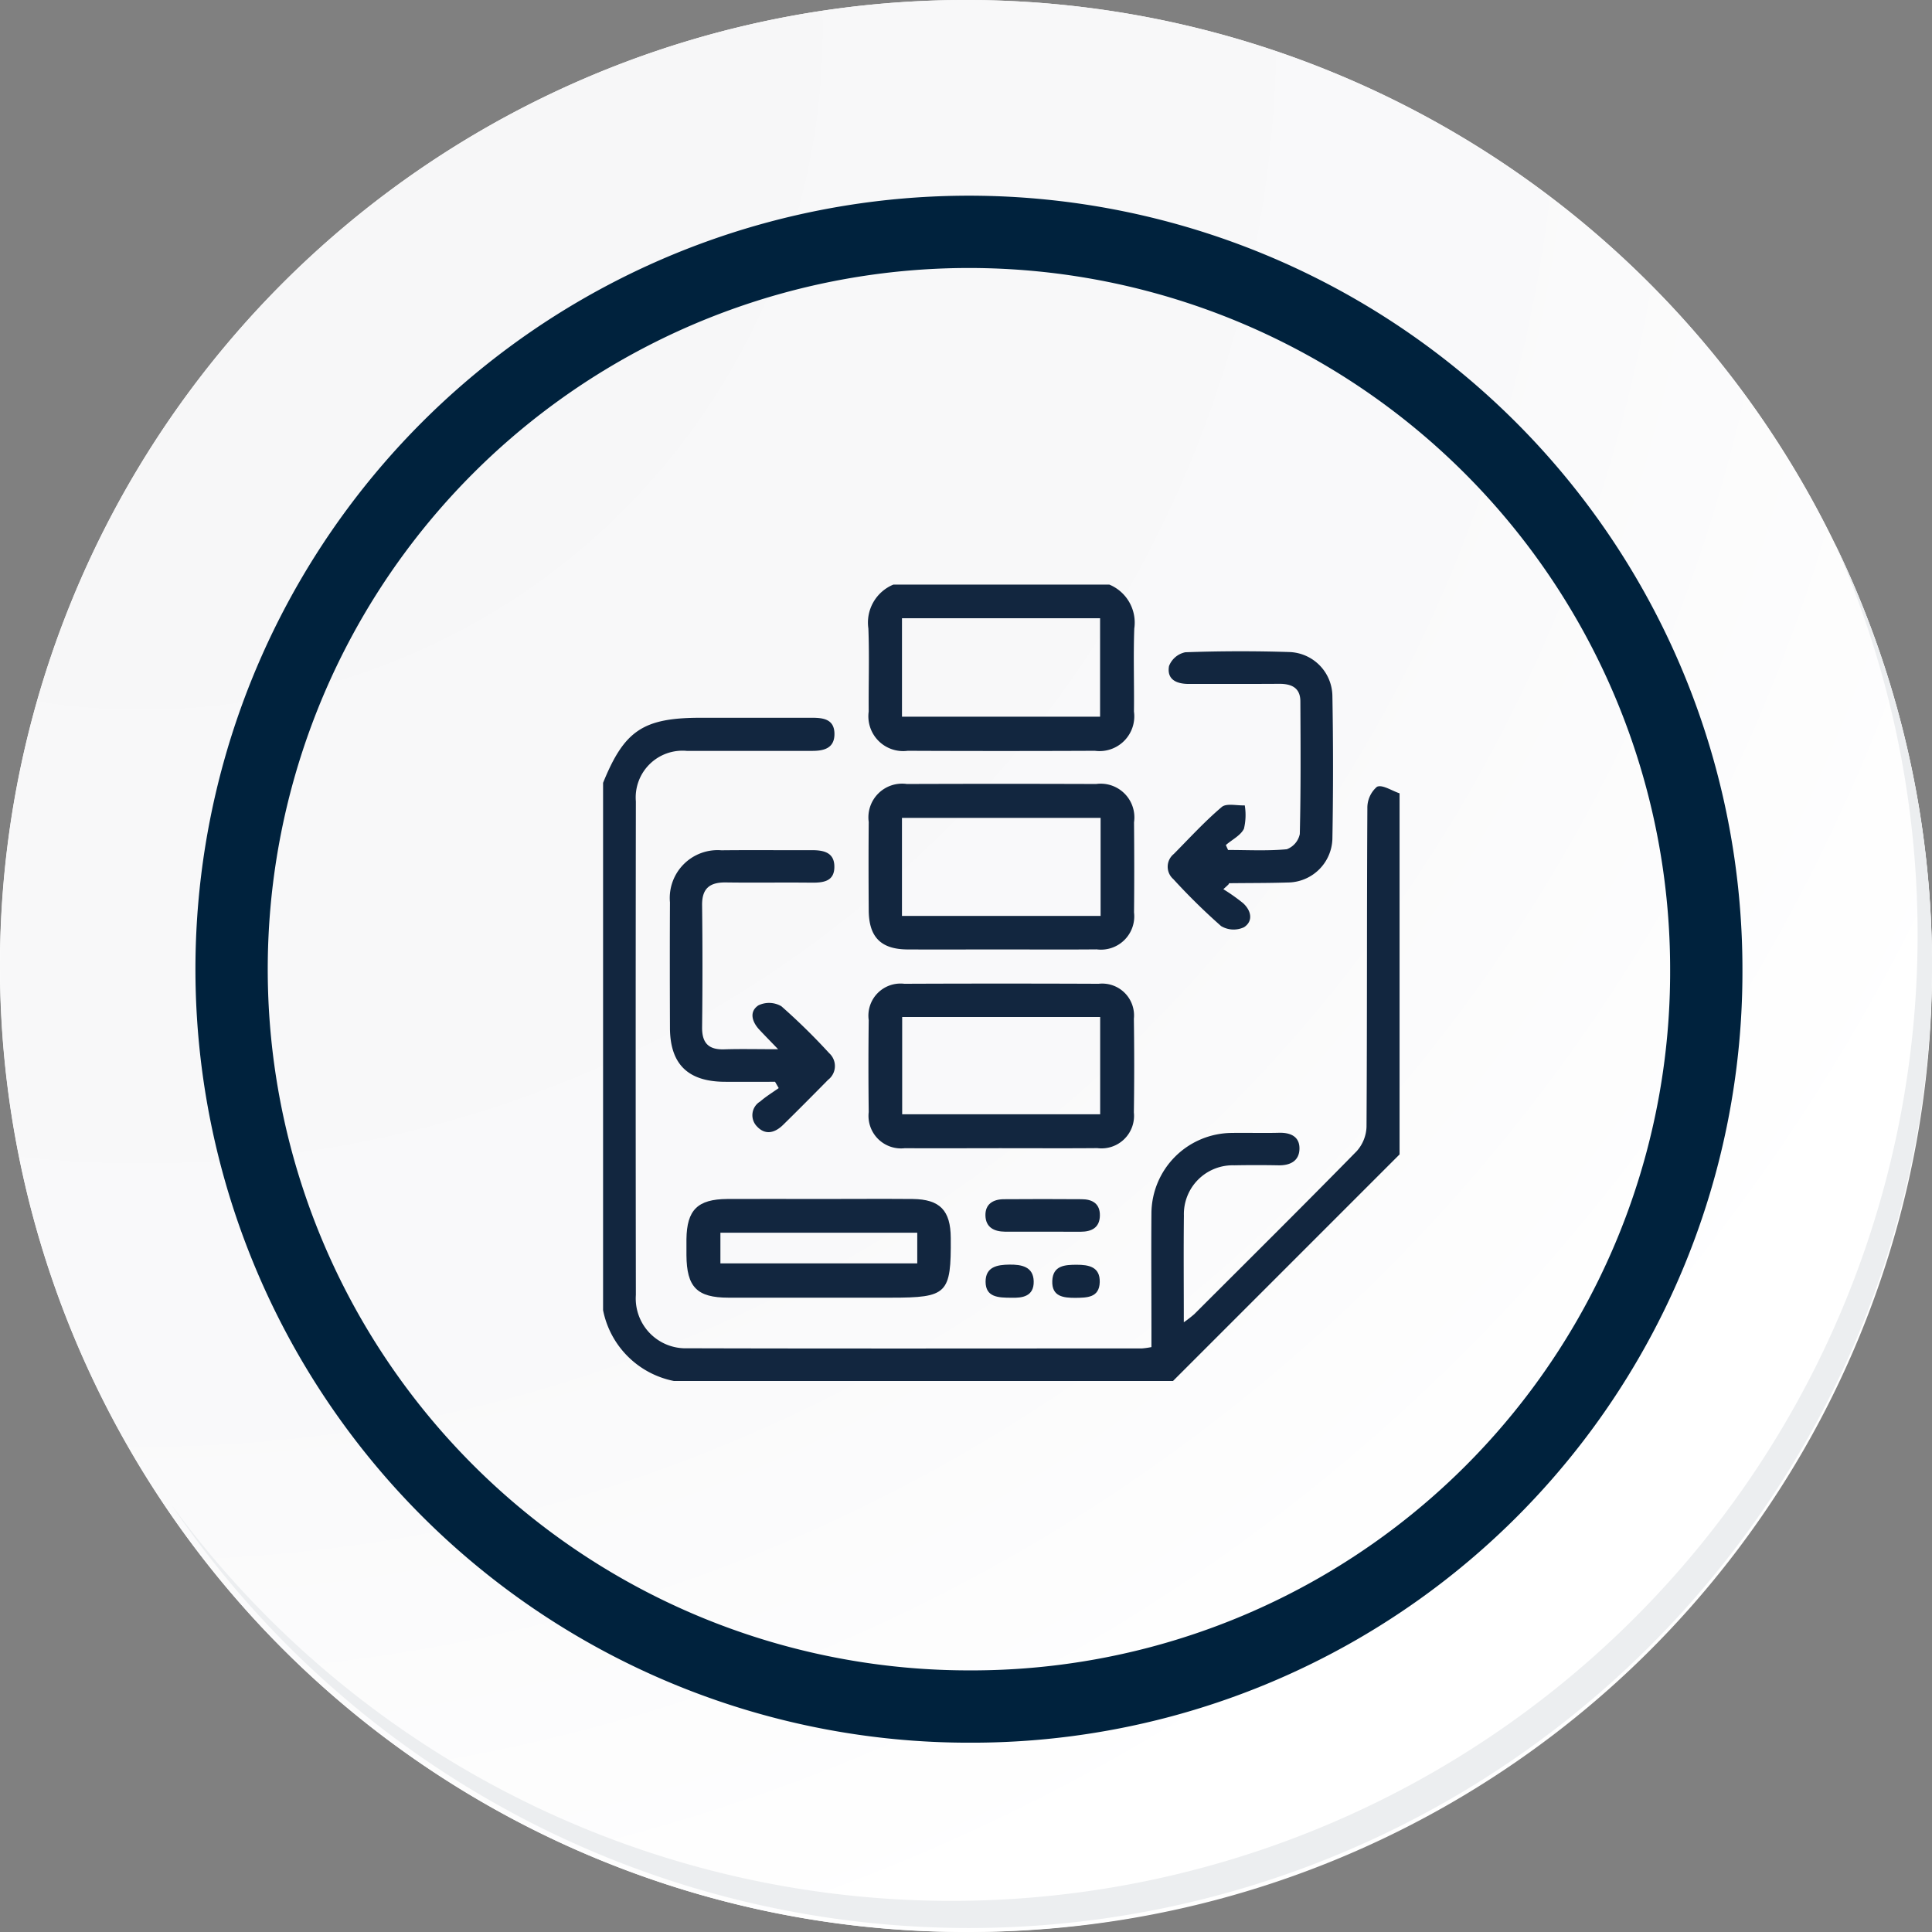 <svg id="Grupo_152536" data-name="Grupo 152536" xmlns="http://www.w3.org/2000/svg" xmlns:xlink="http://www.w3.org/1999/xlink" width="106.881" height="106.881" viewBox="0 0 106.881 106.881">
  <rect x="0" y="0" width="106.881" height="106.881" fill="#808080" stroke="none"/>
  <defs>
    <radialGradient id="radial-gradient" cx="0.076" cy="0.019" r="1.465" gradientTransform="translate(0.001)" gradientUnits="objectBoundingBox">
      <stop offset="0" stop-color="#f6f6f7"/>
      <stop offset="0.477" stop-color="#f9f9fa"/>
      <stop offset="0.715" stop-color="#fff"/>
    </radialGradient>
  </defs>
  <g id="Grupo_18423" data-name="Grupo 18423" transform="translate(0 0)">
    <g id="Grupo_18421" data-name="Grupo 18421">
      <g id="Grupo_18420" data-name="Grupo 18420">
        <g id="Grupo_18419" data-name="Grupo 18419">
          <path id="Trazado_40936" data-name="Trazado 40936" d="M301.5,2199.16a53.441,53.441,0,1,1-53.44-53.439A53.439,53.439,0,0,1,301.5,2199.16Z" transform="translate(-194.623 -2145.721)" fill="#fff"/>
        </g>
      </g>
    </g>
    <path id="Trazado_40937" data-name="Trazado 40937" d="M300.993,2198.6a53.439,53.439,0,1,0-53.44,53.442A53.229,53.229,0,0,0,300.993,2198.6Z" transform="translate(-194.112 -2145.164)" fill="url(#radial-gradient)"/>
    <path id="Trazado_40938" data-name="Trazado 40938" d="M283.829,2194.109a40.791,40.791,0,1,0-40.791,40.791A40.639,40.639,0,0,0,283.829,2194.109Z" transform="translate(-189.435 -2140.492)" fill="none" stroke="#00223d" stroke-miterlimit="10" stroke-width="4"/>
    <g id="Grupo_18422" data-name="Grupo 18422" transform="translate(9.468 30.003)">
      <path id="Trazado_40939" data-name="Trazado 40939" d="M292.555,2164.488a53.447,53.447,0,0,1-92.01,53.219,53.277,53.277,0,0,0,92.01-53.219Z" transform="translate(-200.545 -2164.488)" fill="#eceef0"/>
    </g>
  </g>
  <g id="_83oj6T" data-name="83oj6T" transform="translate(33.363 32.34)">
    <g id="Grupo_143141" data-name="Grupo 143141">
      <path id="Trazado_184357" data-name="Trazado 184357" d="M2875.463-2070.812c1.176-2.9,2.223-3.6,5.4-3.6,2.055,0,4.11,0,6.166,0,.638,0,1.234.09,1.234.9,0,.785-.58.931-1.221.932-2.316,0-4.632,0-6.949,0a2.588,2.588,0,0,0-2.816,2.793q-.02,13.653,0,27.307a2.757,2.757,0,0,0,2.858,2.948c8.385.024,16.769.01,25.154.008a4.527,4.527,0,0,0,.51-.073v-1.044c0-2.121-.017-4.241,0-6.362a4.477,4.477,0,0,1,4.417-4.441c.88-.015,1.762.014,2.642-.009.653-.016,1.149.219,1.13.9-.019.663-.518.913-1.163.9q-1.223-.023-2.447,0a2.7,2.7,0,0,0-2.783,2.783c-.022,1.921-.005,3.843-.005,5.9a6.567,6.567,0,0,0,.584-.453c3-3,6.012-5.984,8.98-9.012a2.131,2.131,0,0,0,.544-1.35c.036-5.872.013-11.745.047-17.617a1.529,1.529,0,0,1,.53-1.191c.293-.14.824.22,1.251.361v19.976l-12.534,12.534H2879.38a4.979,4.979,0,0,1-3.917-3.917Z" transform="translate(-2875.463 2081.78)" fill="#12263f"/>
      <path id="Trazado_184358" data-name="Trazado 184358" d="M2963.724-2112.042a2.277,2.277,0,0,1,1.381,2.433c-.056,1.528,0,3.06-.018,4.59a1.923,1.923,0,0,1-2.161,2.172q-5.176.022-10.353,0a1.924,1.924,0,0,1-2.16-2.173c-.013-1.53.041-3.062-.018-4.59a2.273,2.273,0,0,1,1.382-2.431Zm-11.47,7.308h10.959v-5.445h-10.959Z" transform="translate(-2935.718 2112.042)" fill="#12263f"/>
      <path id="Trazado_184359" data-name="Trazado 184359" d="M2957.789-2046.6c-1.728,0-3.455.008-5.182,0-1.471-.009-2.136-.681-2.146-2.164-.011-1.63-.014-3.259,0-4.889a1.864,1.864,0,0,1,2.115-2.1q5.231-.019,10.462,0a1.864,1.864,0,0,1,2.1,2.118c.014,1.662.017,3.324,0,4.986a1.842,1.842,0,0,1-2.065,2.045C2961.308-2046.588,2959.549-2046.6,2957.789-2046.6Zm5.5-1.854v-5.426H2952.3v5.426Z" transform="translate(-2935.765 2066.785)" fill="#12263f"/>
      <path id="Trazado_184360" data-name="Trazado 184360" d="M2957.728-1990.232c-1.76,0-3.519.013-5.278,0a1.8,1.8,0,0,1-2-2q-.031-2.541,0-5.082a1.776,1.776,0,0,1,1.969-2.014q5.376-.022,10.751,0a1.761,1.761,0,0,1,1.948,1.936q.037,2.589,0,5.18a1.8,1.8,0,0,1-2.018,1.976C2961.311-1990.221,2959.519-1990.232,2957.728-1990.232Zm-5.427-7.257v5.381h10.953v-5.381Z" transform="translate(-2935.754 2021.412)" fill="#12263f"/>
      <path id="Trazado_184361" data-name="Trazado 184361" d="M3038.028-2080.069a10.459,10.459,0,0,1,1.09.771c.449.406.578.989.054,1.332a1.352,1.352,0,0,1-1.269-.063,34.7,34.7,0,0,1-2.645-2.6.907.907,0,0,1,.027-1.388c.871-.881,1.711-1.8,2.654-2.6.262-.221.84-.07,1.273-.089a3.256,3.256,0,0,1-.046,1.294c-.184.373-.657.6-1,.9l.122.273c1.083,0,2.172.059,3.246-.04a1.146,1.146,0,0,0,.723-.843c.06-2.444.044-4.89.031-7.335,0-.759-.494-.979-1.178-.974-1.663.012-3.326,0-4.988.007-.689,0-1.232-.244-1.1-.99a1.233,1.233,0,0,1,.9-.763c1.921-.069,3.847-.073,5.769-.012a2.465,2.465,0,0,1,2.369,2.418q.07,3.96,0,7.922a2.487,2.487,0,0,1-2.476,2.409c-1.074.034-2.15.026-3.225.04-.018,0-.035.049-.053.074Z" transform="translate(-3003.713 2096.921)" fill="#12263f"/>
      <path id="Trazado_184362" data-name="Trazado 184362" d="M2900.141-2024.223c-.931,0-1.863.005-2.794,0-2.028-.013-3.013-.98-3.02-2.981-.008-2.315-.012-4.63,0-6.944a2.648,2.648,0,0,1,2.848-2.882c1.663-.018,3.326,0,4.988-.007.642,0,1.243.109,1.259.885.018.86-.624.921-1.3.913-1.565-.018-3.13.011-4.694-.012-.882-.013-1.334.313-1.323,1.257q.04,3.374,0,6.748c-.01.873.35,1.256,1.224,1.228.909-.029,1.821-.006,2.982-.006-.441-.458-.744-.765-1.038-1.08-.409-.438-.575-1-.053-1.347a1.35,1.35,0,0,1,1.27.049,34.421,34.421,0,0,1,2.65,2.6.959.959,0,0,1-.066,1.471c-.823.836-1.649,1.669-2.487,2.491-.452.443-.984.593-1.455.078a.884.884,0,0,1,.184-1.369c.318-.276.683-.5,1.027-.744Z" transform="translate(-2890.627 2051.729)" fill="#12263f"/>
      <path id="Trazado_184363" data-name="Trazado 184363" d="M2906.344-1938.508c1.725,0,3.451-.014,5.176,0,1.511.016,2.1.631,2.109,2.153.024,3.1-.186,3.306-3.309,3.306-3,0-5.99,0-8.986,0-1.748,0-2.315-.587-2.327-2.354,0-.293,0-.586,0-.879.021-1.62.615-2.215,2.257-2.226C2902.958-1938.517,2904.65-1938.508,2906.344-1938.508Zm-5.458,3.561h10.89v-1.694h-10.89Z" transform="translate(-2894.395 1972.498)" fill="#12263f"/>
      <path id="Trazado_184364" data-name="Trazado 184364" d="M2986.591-1936.676c-.684,0-1.368.006-2.052,0-.586-.007-1.051-.231-1.073-.879s.423-.913,1.019-.917q2.149-.016,4.3,0c.6,0,1.029.249,1.012.916s-.465.88-1.056.884C2988.024-1936.672,2987.308-1936.676,2986.591-1936.676Z" transform="translate(-2962.313 1972.474)" fill="#12263f"/>
      <path id="Trazado_184365" data-name="Trazado 184365" d="M2984.963-1918.121c-.758,0-1.45-.025-1.454-.886,0-.827.646-.939,1.316-.947s1.325.109,1.346.92C2986.194-1918.18,2985.517-1918.107,2984.963-1918.121Z" transform="translate(-2962.348 1957.574)" fill="#12263f"/>
      <path id="Trazado_184366" data-name="Trazado 184366" d="M3003.622-1918.1c-.657,0-1.312-.065-1.276-.941.035-.853.7-.888,1.347-.89.668,0,1.3.112,1.278.96C3004.948-1918.1,3004.259-1918.11,3003.622-1918.1Z" transform="translate(-2977.495 1957.559)" fill="#12263f"/>
    </g>
  </g>
</svg>
